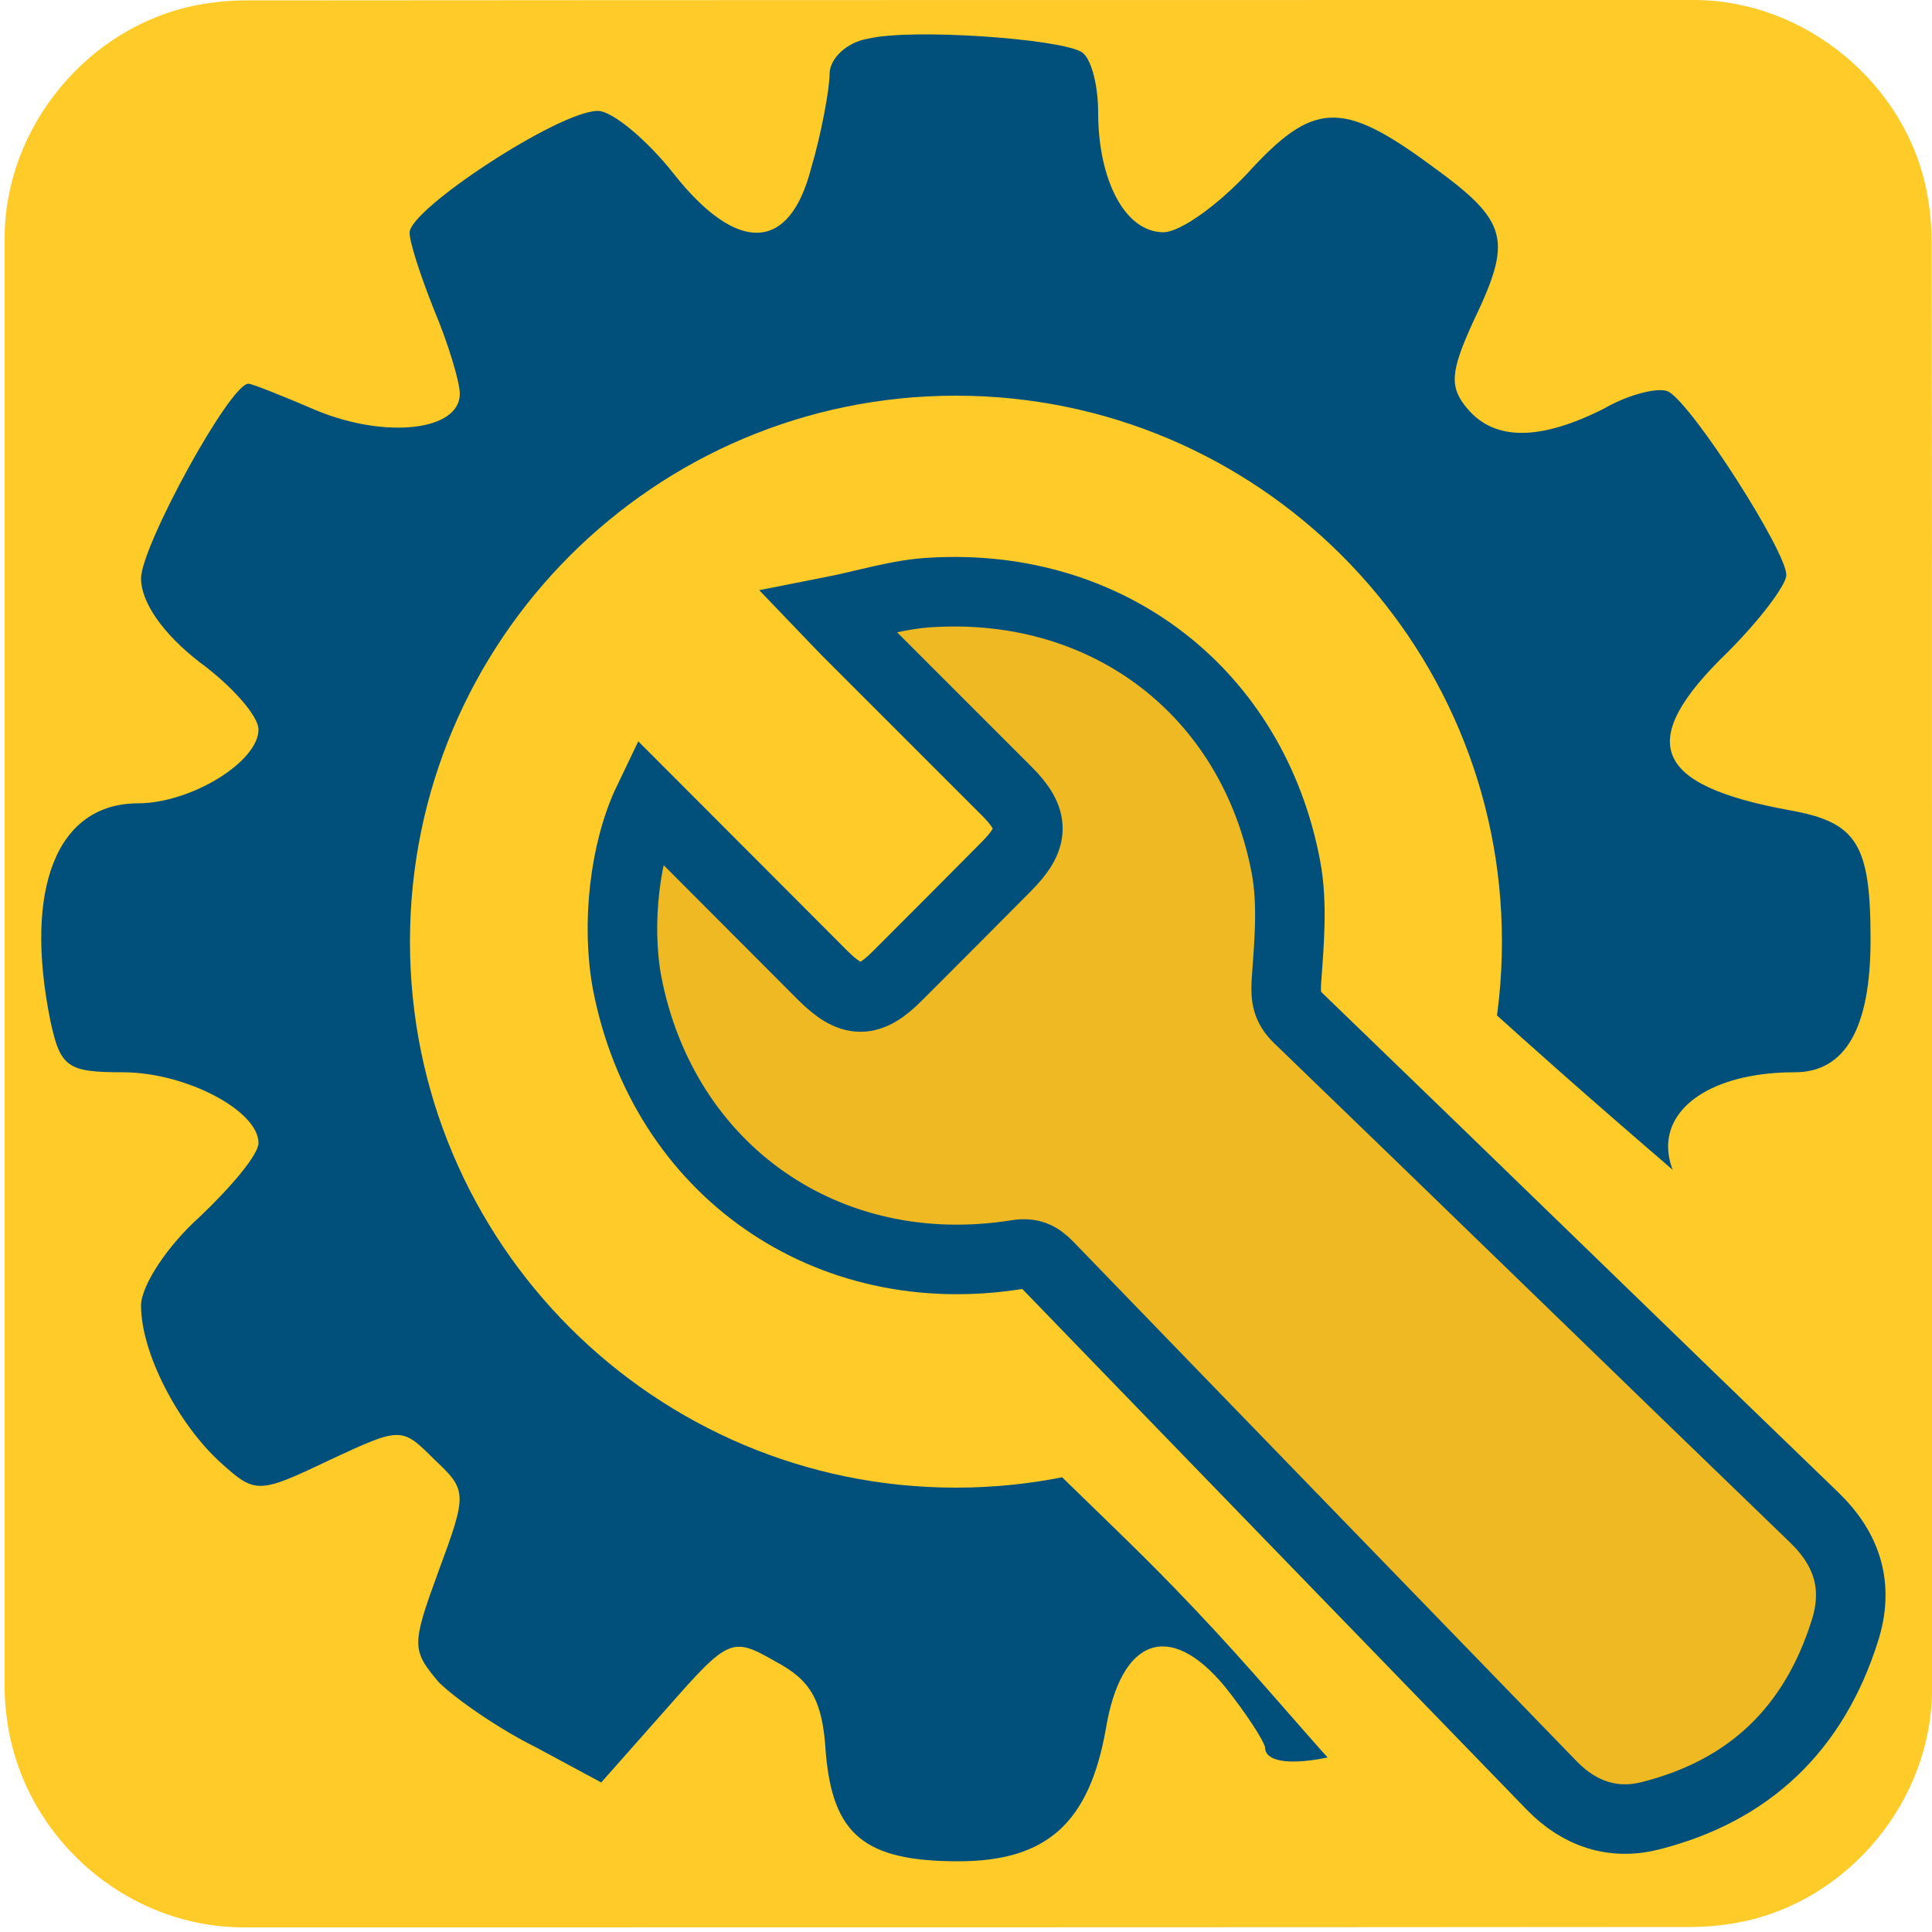 <svg xmlns="http://www.w3.org/2000/svg" viewBox="0 0 500 500" overflow="hidden" preserveAspectRatio="xMidYMid meet" id="eaf-b226-0"><defs><clipPath id="eaf-b226-1"><rect x="0" y="0" width="500" height="500"></rect></clipPath><style>#eaf-b226-0 * {animation: 18000ms linear infinite normal both running;offset-rotate:0deg}@keyframes eaf-b226-2{0%,100%{transform:translate(247.386px,245.299px)}}@keyframes eaf-b226-3{0%{transform:rotate(0)}100%{transform:rotate(-360deg)}}@keyframes eaf-b226-4{0%,100%{transform:translate(-247.386px,-245.299px)}}@keyframes eaf-b226-5{0%,100%{transform:translate(250.6px,245.299px)}}@keyframes eaf-b226-6{0%{transform:rotate(0)}22.59%{transform:rotate(0);animation-timing-function:ease-in-out}27.41%{transform:rotate(90deg)}28.14%{transform:rotate(90deg);animation-timing-function:ease-in-out}31.48%{transform:rotate(0)}31.85%{transform:rotate(0);animation-timing-function:ease-in-out}36.67%{transform:rotate(90deg)}37.04%{transform:rotate(90deg);animation-timing-function:ease-in-out}40.37%{transform:rotate(0)}55.56%{transform:rotate(0);animation-timing-function:ease-in-out}60.37%{transform:rotate(90deg)}61.11%{transform:rotate(90deg);animation-timing-function:ease-in-out}67.22%,100%{transform:rotate(0)}}@keyframes eaf-b226-7{0%,100%{transform:translate(-250.6px,-245.299px)}}</style></defs><g clip-path="url('#eaf-b226-1')" style="isolation: isolate;"><g><path fill="#ffcb29" d="m500 249.4c0 62.6 0 125.2 0 187.8c0 28.7 -21.6 54.9 -49.9 60.3c-4.2 0.8 -8.5 1.2 -12.7 1.2c-124.8 0.1 -249.5 0.1 -374.3 0.1c-30.6 0 -57.3 -23.5 -61.3 -53.9c-0.4 -2.7 -0.6 -5.4 -0.6 -8.1c0 -125.1 0 -250.1 0 -375.2c0 -28.7 21.6 -54.9 49.9 -60.3c4.2 -0.8 8.5 -1.2 12.7 -1.2c124.9 -0.1 249.8 -0.1 374.6 -0.1c28.7 0 55 21.7 60.3 49.9c0.8 4.2 1.2 8.5 1.2 12.7c0.1 62.3 0.1 124.6 0.1 186.8z"></path><path fill="#01507b" d="m464.5 277.5c13 0 19.6 -11.3 19.6 -34.3c0 -24.8 -3.5 -30.4 -20.9 -33.5c-35.6 -6.5 -40 -17.8 -16.1 -40.9c8.3 -8.3 15.2 -17.4 15.2 -20c0 -6.1 -23.9 -43.5 -30.4 -47.4c-2.2 -1.3 -10 0.4 -16.9 4.4c-16.5 8.3 -28.2 8.3 -35.2 0c-4.8 -5.6 -4.4 -9.6 1.3 -22.2c10.4 -21.7 9.6 -26.1 -10.9 -40.9c-23 -16.9 -30.4 -16.5 -47.4 2.2c-7.8 8.3 -17.4 15.2 -21.7 15.2c-10 0 -16.9 -13.6 -16.9 -31c0 -7 -1.8 -14.3 -4.4 -15.7c-6 -3.4 -43.8 -6.1 -55.1 -3.4c-5.6 0.9 -10 5.2 -10 9.1c0 3.9 -2.2 15.8 -4.8 24.5c-5.6 21.7 -19.1 22.2 -35.6 1.3c-6.5 -8.3 -15.7 -16.2 -19.6 -16.2c-10 0 -48.7 25.4 -48.7 31.5c0 2.6 3 11.7 6.5 20.4c3.5 8.3 6.5 18.3 6.5 21.3c0 9.6 -19.1 11.7 -36.9 4.4c-9.1 -3.9 -16.9 -7 -17.8 -7c-4.8 0 -27.8 42.1 -27.8 50.4c0 6.1 5.6 14.3 15.2 21.7c8.3 6.1 15.2 13.9 15.2 17.4c0 8.3 -17.4 19.1 -31.3 19.1c-20.8 0.1 -29.5 21.8 -22.6 56.1c2.6 12.2 4.4 13.5 18.7 13.5c16.5 0 35.2 10 35.2 18.3c0 3 -7 11.3 -15.2 19.1c-8.3 7.4 -15.2 17.8 -15.2 23c0 12.2 9.6 30.8 20.9 40.9c8.7 7.8 9.6 7.8 27.8 -0.9c18.7 -8.7 18.7 -8.7 27.4 0c8.3 7.8 8.3 8.7 0.9 28.7c-7 19.1 -7 20.4 0 28.7c4.4 4.4 15.7 12.2 25.2 16.9l16.9 9.1l16.9 -19.1c16.1 -18.3 16.9 -18.7 28.2 -12.2c9.1 4.8 12.2 10 13 23.5c1.8 21.3 10 28.2 34.3 28.2c23 0 33.9 -10 38.2 -34.3c3.9 -23.5 16.5 -28.2 30.8 -10.9c5.6 7 10 13.9 10.4 15.7c0 7.4 24.3 3 42.1 -7.4c20.9 -12.6 22.6 -19.6 11.3 -43.5c-7 -14.3 -7 -15.7 0 -22.6c7 -7 8.7 -7 28.7 0.4c12.2 4.4 23.9 6.5 26.1 5.2c2.2 -1.8 10.4 -13.9 18.3 -27.4c13 -23 13.5 -24.8 6.5 -29.1c-20 -12.2 -28.7 -21.3 -28.7 -31.3c0.2 -11.2 13.2 -19 32.8 -19zm-217.1 107.5c-78 0 -141.3 -63.3 -141.3 -141.3c0 -78 63.3 -141.3 141.3 -141.3c78 0 141.3 63.3 141.3 141.3c0 78 -63.3 141.3 -141.3 141.3z" style="animation-name: eaf-b226-2, eaf-b226-3, eaf-b226-4; animation-composition: replace, add, add;"></path><g style="animation-name: eaf-b226-5, eaf-b226-6, eaf-b226-7; animation-composition: replace, add, add;"><path fill="#ffcb29" d="m224.7 114.3c-61.5 10.8 -108.2 64.4 -108.2 129c0 67 50.4 122.3 115.4 130.1c5.1 0.6 10.3 0.9 15.6 0.9c9.2 0 9.5 0.8 18.1 -1c8.4 8.2 16.5 16 24.9 24.2c38.1 37.1 47.1 53.8 85.2 90.9c4.2 -1.1 47.8 3.6 47.8 3.6l55.5 -31.8l13.2 -48.6c0 0 5.9 -39 5.9 -51.4c-50.7 -46.2 -70.8 -61 -121.5 -107.2c0.6 -4 1.6 1.5 1.8 -2.7c0.1 -2.3 0.2 -4.7 0.2 -7c0 -72.3 -58.6 -131 -131 -131c-7.9 0 -15.5 0.7 -22.9 2z"></path><path fill="#eeb923" stroke="#01507b" stroke-width="18" stroke-miterlimit="10" d="m167.8 207.2c15.3 15.3 30.2 30.3 45.1 45.2c7.5 7.5 12.1 7.5 19.5 0c9.4 -9.4 18.7 -18.7 28 -28.1c7.4 -7.4 7.5 -12.2 0.2 -19.5c-13.8 -13.8 -27.7 -27.7 -41.5 -41.5c-1.2 -1.2 -2.3 -2.4 -4.7 -4.9c9.7 -1.9 18.2 -4.7 26.9 -5.1c45.8 -2.6 83 26.1 91.5 71.1c1.8 9.6 0.8 19.9 0.1 29.9c-0.2 3.9 0.2 6.4 3.1 9.2c44.6 43 88.9 86.2 133.5 129.2c8.7 8.4 11.6 18 7.9 29.5c-8 25.2 -24.6 41.2 -50.2 47.7c-9.8 2.5 -18.5 -0.5 -25.6 -7.8c-43.4 -44.8 -86.9 -89.6 -130.3 -134.5c-2.4 -2.5 -4.6 -3.5 -8.2 -2.9c-49 7.8 -91.4 -21.8 -100.8 -70.3c-2.8 -15.1 -0.7 -34.3 5.5 -47.2z"></path></g></g></g></svg>